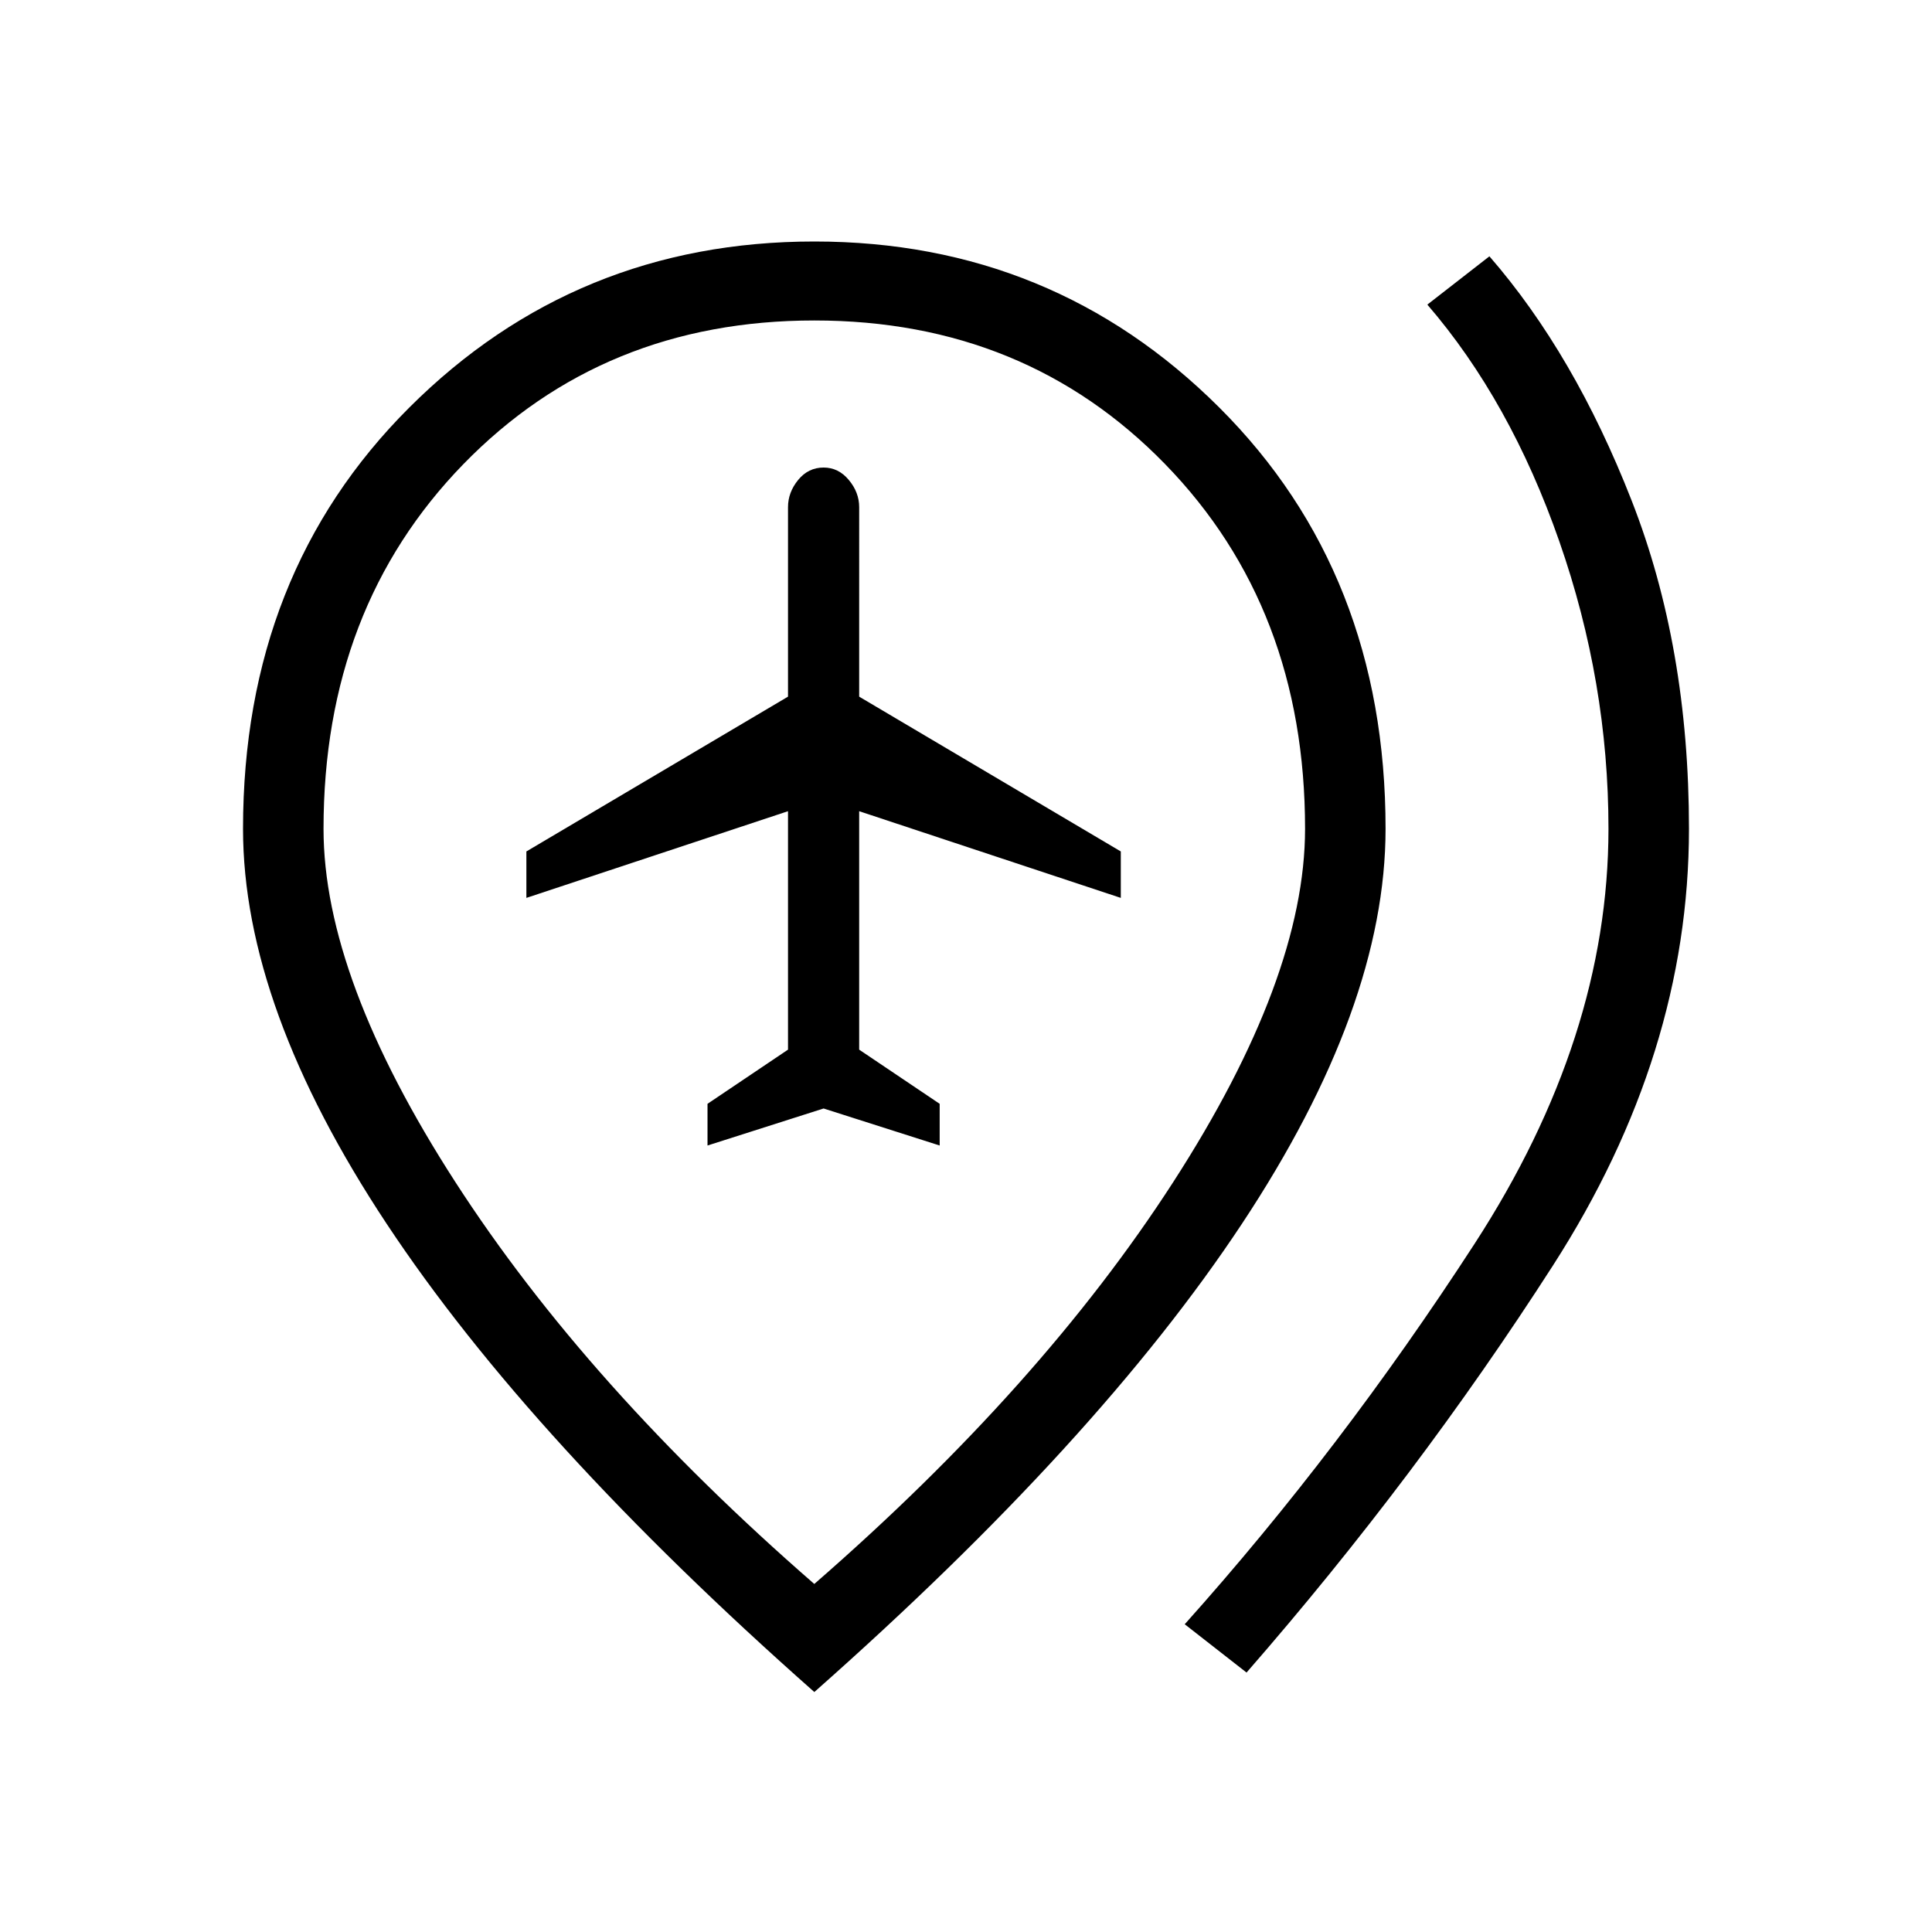 <svg xmlns="http://www.w3.org/2000/svg" width="1em" height="1em" viewBox="0 0 24 24"><path fill="currentColor" d="m8.789 14.23l1.442-.46l1.442.46v-.518l-1-.673v-2.962l3.25 1.077v-.577l-3.25-1.923V6.3q0-.184-.129-.338q-.128-.154-.313-.154q-.19 0-.316.154t-.126.338v2.354l-3.25 1.923v.577l3.25-1.077v2.962l-1 .673zm6.696 6.547l-.768-.6q1.939-2.165 3.601-4.727t1.663-5.154q0-1.821-.61-3.569t-1.64-2.943l.771-.6q1.054 1.212 1.766 3.032q.713 1.819.713 4.08q0 2.795-1.69 5.425t-3.806 5.056m-5.37-1.1q2.82-2.454 4.458-4.991t1.639-4.39q0-2.744-1.738-4.53q-1.737-1.785-4.358-1.785q-2.622 0-4.36 1.785q-1.737 1.786-1.737 4.53q0 1.852 1.639 4.39t4.458 4.991m0 1.342q-3.525-3.117-5.311-5.814t-1.786-4.909q0-3.173 2.067-5.235Q7.152 3 10.116 3q2.963 0 5.03 2.062q2.066 2.061 2.066 5.234q0 2.212-1.786 4.909q-1.785 2.697-5.31 5.814m0-10.723"/></svg>